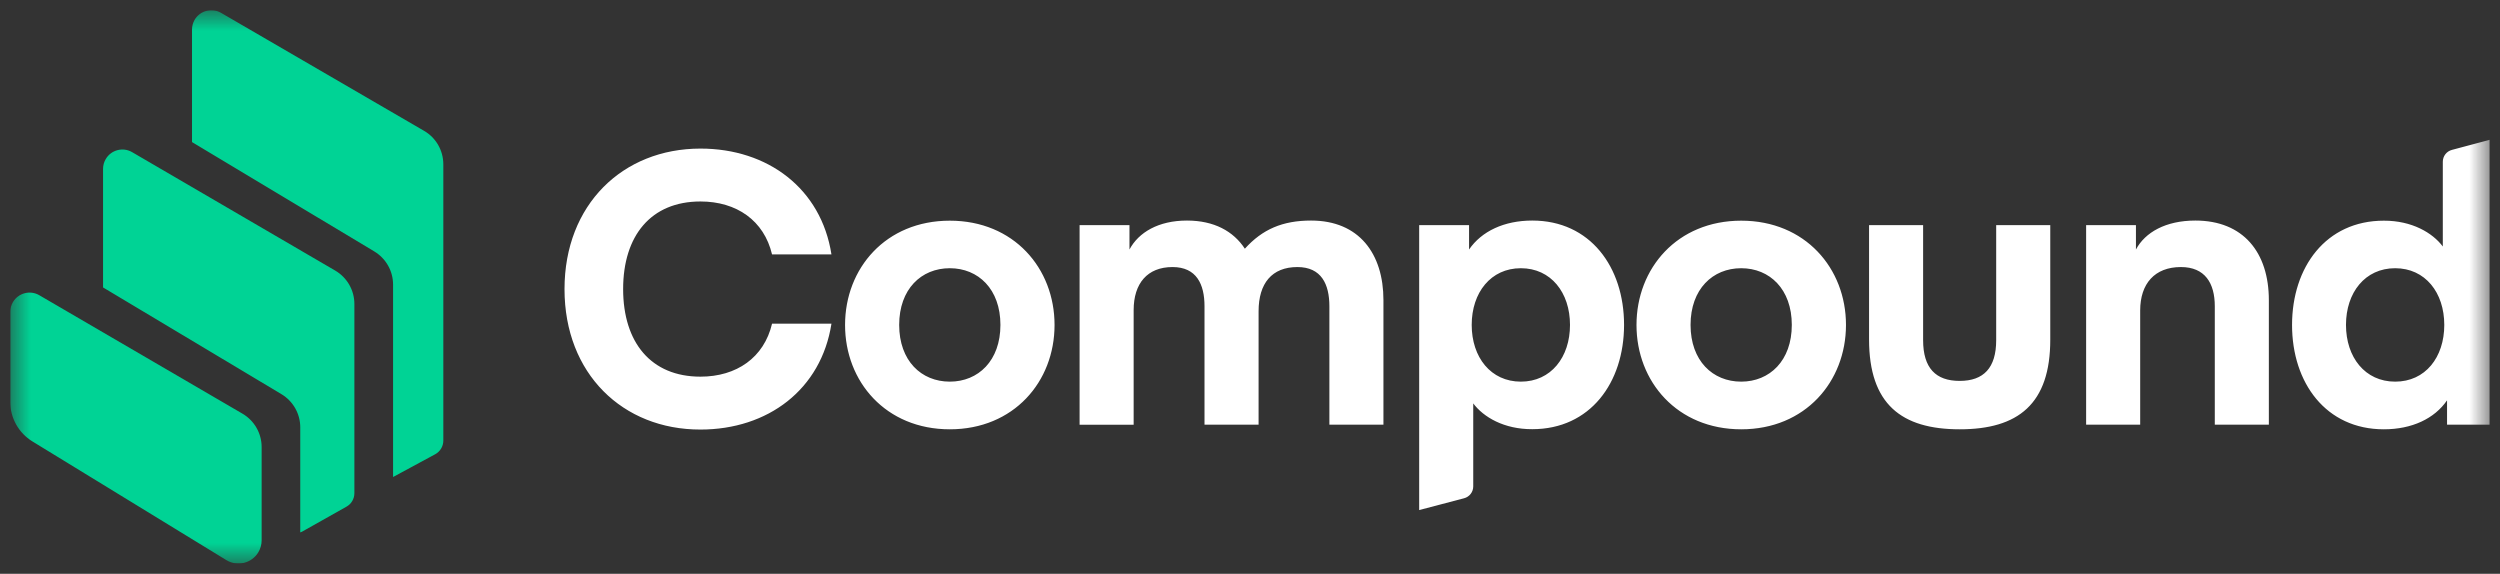 <svg width="122" height="28" viewBox="0 0 122 28" fill="none" xmlns="http://www.w3.org/2000/svg">
<rect x="0" y="0" width="122" height="28" fill="#333333" stroke="none"/>
<g clip-path="url(#clip0_1_6)">
<mask id="mask0_1_6" style="mask-type:luminance" maskUnits="userSpaceOnUse" x="0" y="0" width="122" height="28">
<path d="M121.5 0.5H0.5V27.5H121.5V0.5Z" fill="white"/>
</mask>
<g mask="url(#mask0_1_6)">
<path fill-rule="evenodd" clip-rule="evenodd" d="M119.281 15.856C119.281 14.277 118.351 13.089 116.883 13.089C115.415 13.089 114.484 14.277 114.484 15.856C114.484 17.435 115.415 18.624 116.883 18.624C118.354 18.627 119.281 17.438 119.281 15.856ZM119.209 12.029V7.893C119.209 7.62 119.392 7.383 119.656 7.314L121.85 6.728V20.725H119.416V19.536C118.804 20.428 117.705 20.95 116.33 20.95C113.506 20.95 111.852 18.684 111.852 15.859C111.852 13.035 113.506 10.769 116.33 10.769C117.702 10.766 118.708 11.36 119.209 12.029ZM104.234 10.988V12.176C104.681 11.339 105.684 10.763 107.133 10.763C109.475 10.763 110.72 12.323 110.72 14.647V20.725H108.082V14.947C108.082 13.812 107.599 13.032 106.428 13.032C105.146 13.032 104.441 13.848 104.441 15.151V20.725H101.803V10.988H104.234ZM95.634 20.95C92.792 20.95 91.21 19.723 91.21 16.565V10.988H93.848V16.601C93.848 17.957 94.461 18.588 95.631 18.588C96.802 18.588 97.414 17.954 97.414 16.601V10.988H100.053V16.562C100.059 19.723 98.477 20.95 95.634 20.95ZM82.499 15.856C82.499 17.603 83.577 18.624 84.969 18.624C86.362 18.624 87.44 17.6 87.44 15.856C87.44 14.112 86.362 13.089 84.969 13.089C83.58 13.089 82.499 14.109 82.499 15.856ZM84.972 20.95C81.851 20.95 79.861 18.627 79.861 15.859C79.861 13.092 81.848 10.769 84.972 10.769C88.094 10.769 90.084 13.092 90.084 15.859C90.081 18.627 88.094 20.95 84.972 20.95ZM71.819 15.856C71.819 17.435 72.75 18.624 74.218 18.624C75.685 18.624 76.616 17.435 76.616 15.856C76.616 14.277 75.685 13.089 74.218 13.089C72.75 13.089 71.819 14.277 71.819 15.856ZM71.894 19.686V23.736C71.894 24.009 71.711 24.246 71.447 24.315L69.256 24.891V10.988H71.69V12.176C72.302 11.285 73.401 10.763 74.776 10.763C77.6 10.763 79.254 13.029 79.254 15.853C79.254 18.678 77.6 20.944 74.776 20.944C73.398 20.95 72.396 20.356 71.894 19.686ZM61.419 15.187V20.725H58.78V14.947C58.78 13.869 58.39 13.032 57.219 13.032C55.992 13.032 55.322 13.83 55.322 15.133V20.728H52.684V10.988H55.118V12.176C55.565 11.339 56.532 10.763 57.925 10.763C59.245 10.763 60.191 11.282 60.749 12.137C61.605 11.189 62.589 10.763 63.982 10.763C66.323 10.763 67.512 12.38 67.512 14.647V20.725H64.874V14.947C64.874 13.869 64.483 13.032 63.313 13.032C62.067 13.032 61.419 13.83 61.419 15.187ZM43.88 15.856C43.88 17.603 44.958 18.624 46.35 18.624C47.743 18.624 48.821 17.6 48.821 15.856C48.821 14.112 47.743 13.089 46.35 13.089C44.958 13.089 43.88 14.109 43.88 15.856ZM46.35 20.95C43.229 20.95 41.239 18.627 41.239 15.859C41.239 13.092 43.226 10.769 46.35 10.769C49.475 10.769 51.462 13.092 51.462 15.859C51.462 18.627 49.472 20.95 46.35 20.95ZM27.548 14.109C27.548 9.985 30.391 7.251 34.182 7.251C37.472 7.251 40.074 9.202 40.575 12.416H37.676C37.285 10.763 35.947 9.832 34.182 9.832C31.765 9.832 30.409 11.504 30.409 14.106C30.409 16.709 31.765 18.381 34.182 18.381C35.947 18.381 37.285 17.45 37.676 15.796H40.575C40.074 19.011 37.472 20.962 34.182 20.962C30.391 20.968 27.548 18.237 27.548 14.109Z" fill="white"/>
<path fill-rule="evenodd" clip-rule="evenodd" d="M1.584 21.543C0.911 21.131 0.5 20.399 0.5 19.613V15.221C0.5 15.053 0.545 14.891 0.629 14.747C0.89 14.297 1.47 14.144 1.92 14.408L11.831 20.186C12.411 20.525 12.768 21.144 12.768 21.816V26.366C12.768 26.573 12.711 26.781 12.603 26.958C12.275 27.492 11.579 27.66 11.045 27.333L1.584 21.543ZM16.358 13.204C16.937 13.543 17.294 14.162 17.294 14.834V24.067C17.294 24.34 17.147 24.592 16.91 24.724L14.74 25.946C14.713 25.961 14.683 25.973 14.653 25.982V20.855C14.653 20.192 14.305 19.577 13.734 19.235L5.029 14.027V8.24C5.029 8.071 5.074 7.909 5.159 7.765C5.42 7.315 5.999 7.162 6.449 7.426L16.358 13.204ZM20.695 6.385C21.277 6.721 21.634 7.345 21.634 8.017V21.504C21.634 21.78 21.481 22.035 21.238 22.167L19.182 23.278V13.889C19.182 13.225 18.834 12.613 18.267 12.271L9.37 6.934V1.444C9.37 1.276 9.415 1.114 9.496 0.97C9.757 0.519 10.336 0.366 10.787 0.627L20.695 6.385Z" fill="#00D395"/>
</g>
</g>
<defs>
<clipPath id="clip0_1_6">
<rect width="121" height="27" fill="white" transform="translate(0.5 0.5)"/>
</clipPath>
</defs>
</svg>

